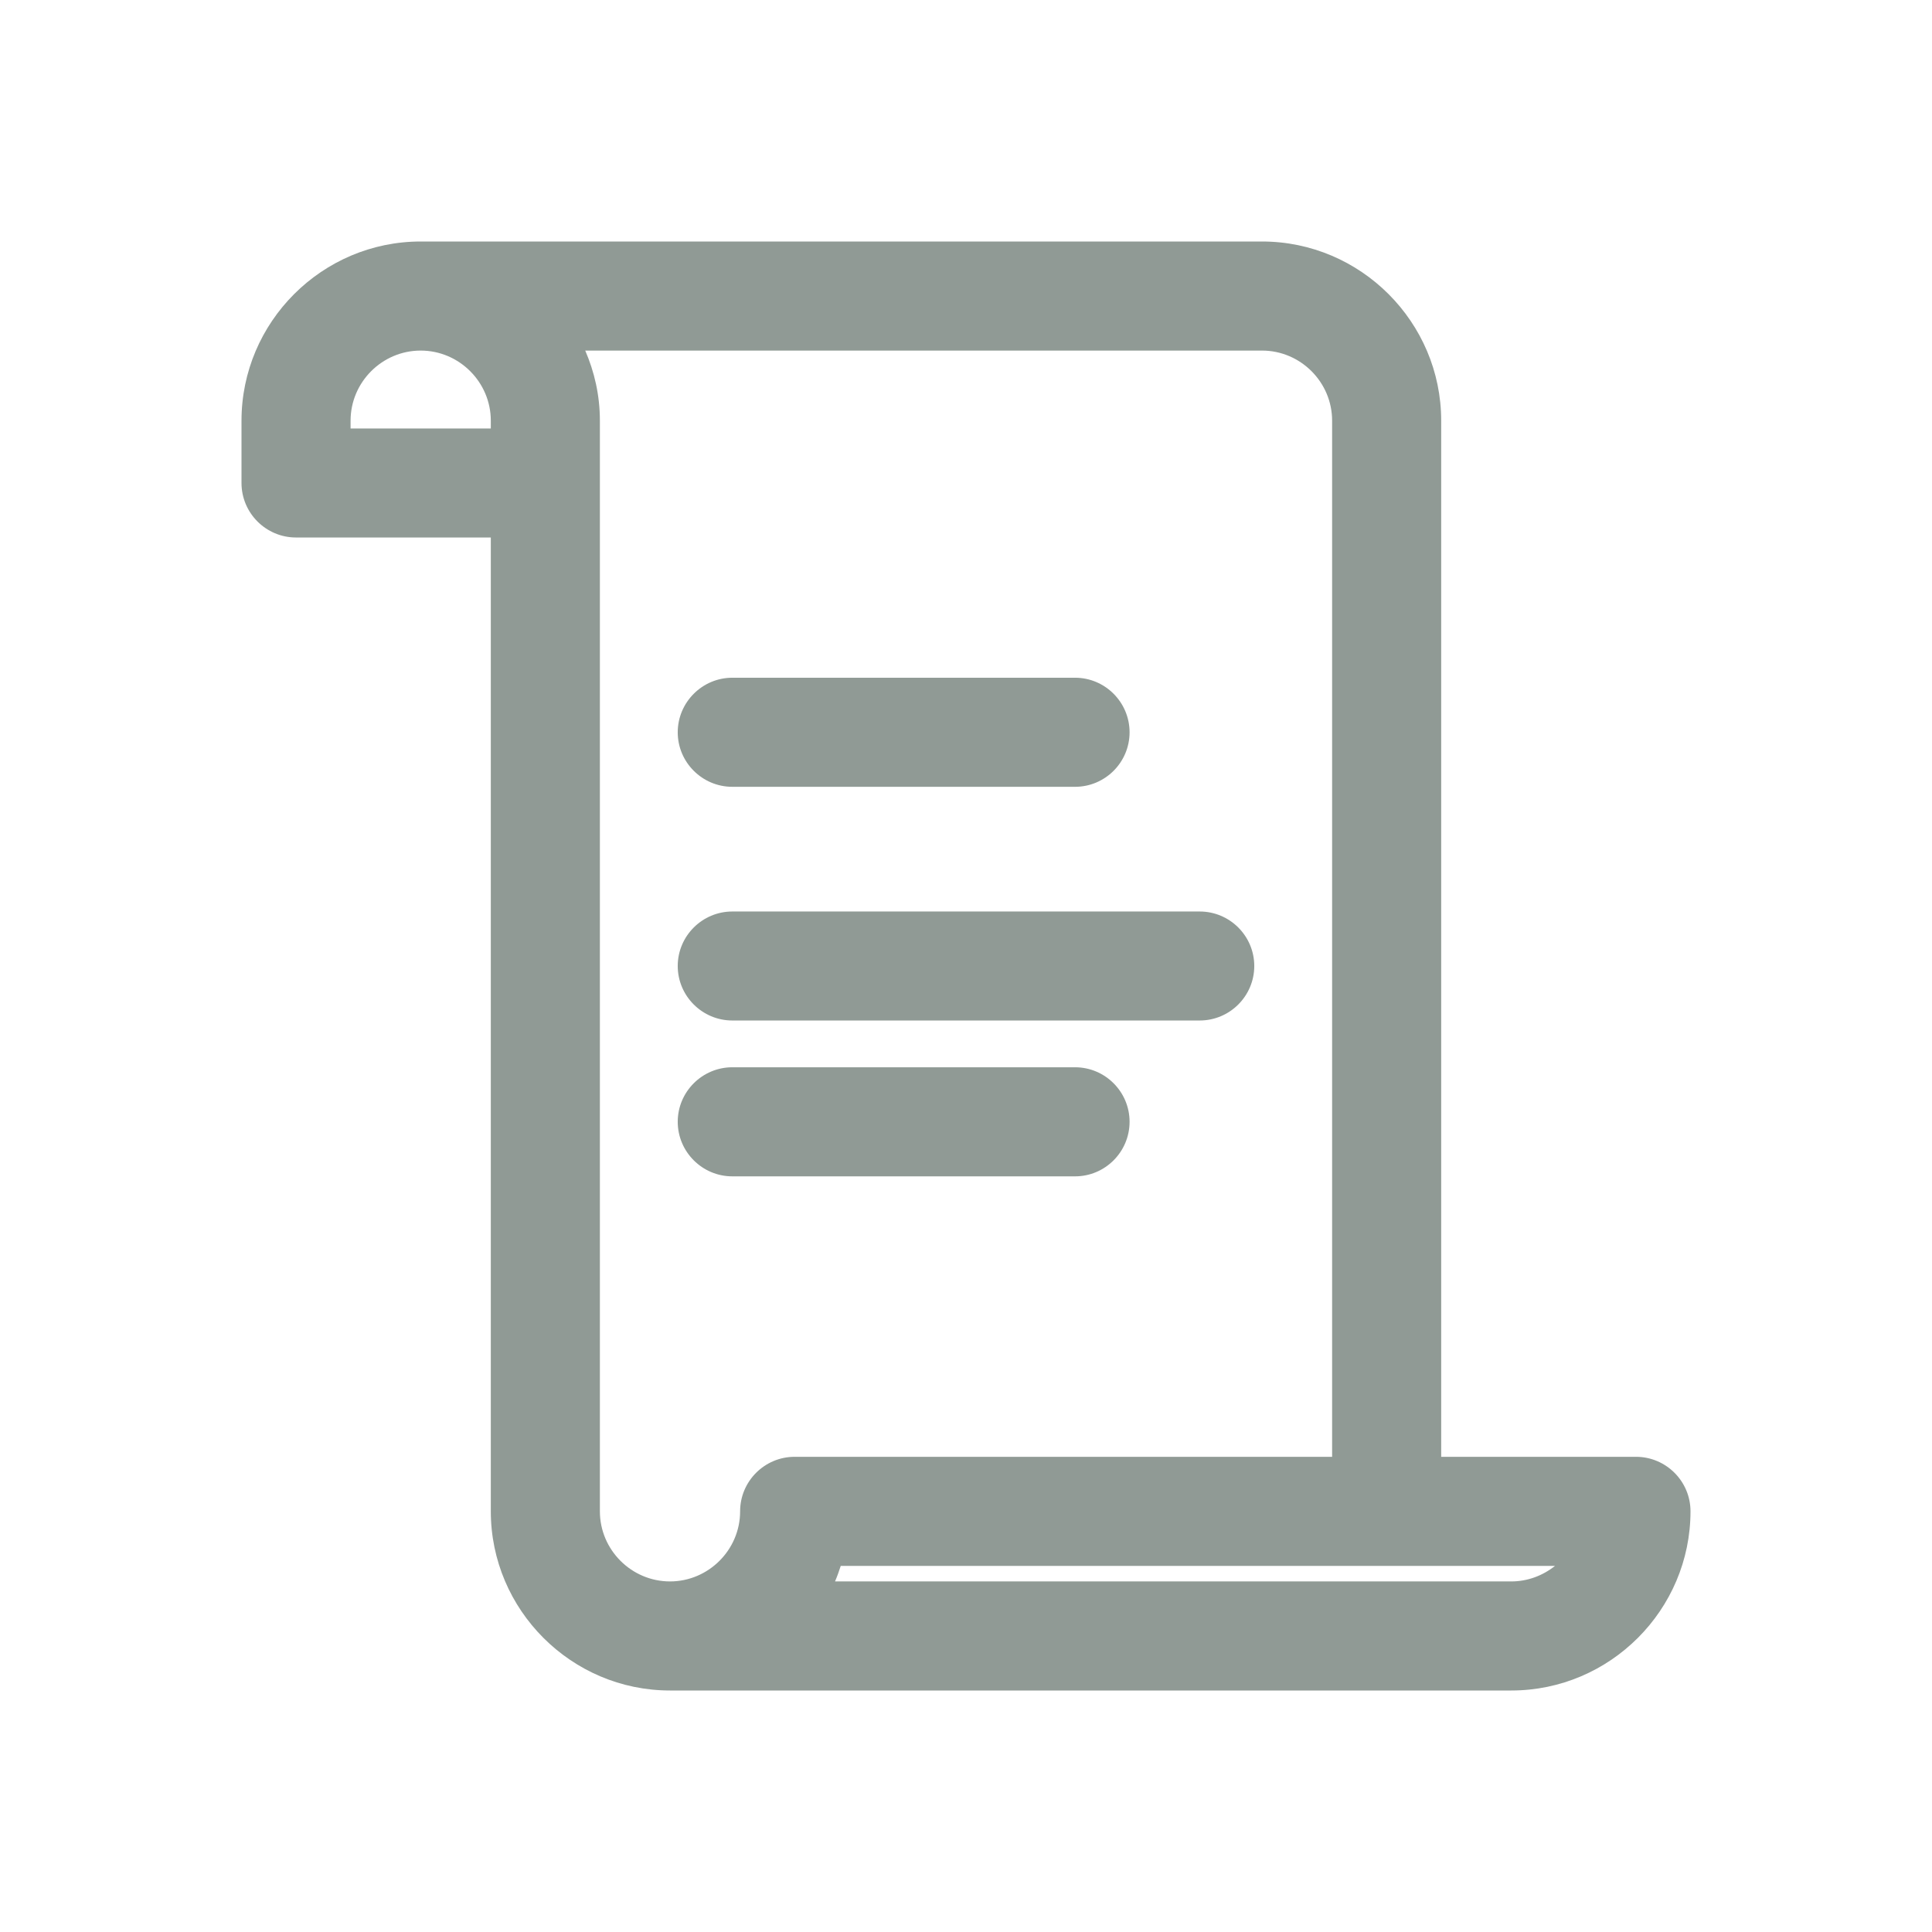 <svg width="24" height="24" viewBox="0 0 24 24" fill="none" xmlns="http://www.w3.org/2000/svg">
<path fill-rule="evenodd" clip-rule="evenodd" d="M5.226 3C4.001 3 3 4.001 3 5.226V6C3 6.373 3.304 6.677 3.677 6.677H6.097V18.774C6.097 19.999 7.098 21 8.323 21H18.774C19.999 21 21 19.999 21 18.774C21 18.401 20.696 18.097 20.323 18.097H17.903V5.226C17.903 4.001 16.902 3 15.677 3H5.226ZM4.355 5.226C4.355 4.747 4.747 4.355 5.226 4.355C5.704 4.355 6.097 4.747 6.097 5.226V5.323H4.355V5.226ZM7.452 5.226C7.452 4.908 7.383 4.617 7.27 4.355H15.677C16.156 4.355 16.548 4.747 16.548 5.226V18.097H9.871C9.498 18.097 9.194 18.401 9.194 18.774C9.194 19.253 8.801 19.645 8.323 19.645C7.844 19.645 7.452 19.253 7.452 18.774V5.226ZM9.097 8.419C8.724 8.419 8.419 8.724 8.419 9.097C8.419 9.47 8.724 9.774 9.097 9.774H13.355C13.728 9.774 14.032 9.47 14.032 9.097C14.032 8.724 13.728 8.419 13.355 8.419H9.097ZM9.097 11.323C8.724 11.323 8.419 11.627 8.419 12C8.419 12.373 8.724 12.677 9.097 12.677H14.903C15.277 12.677 15.581 12.373 15.581 12C15.581 11.627 15.277 11.323 14.903 11.323H9.097ZM9.097 13.258C8.724 13.258 8.419 13.562 8.419 13.935C8.419 14.309 8.724 14.613 9.097 14.613H13.355C13.728 14.613 14.032 14.309 14.032 13.935C14.032 13.562 13.728 13.258 13.355 13.258H9.097ZM10.373 19.645C10.4 19.582 10.423 19.518 10.444 19.452H19.317C19.165 19.573 18.976 19.645 18.774 19.645H10.373Z" fill="#909A95"/>
</svg>
